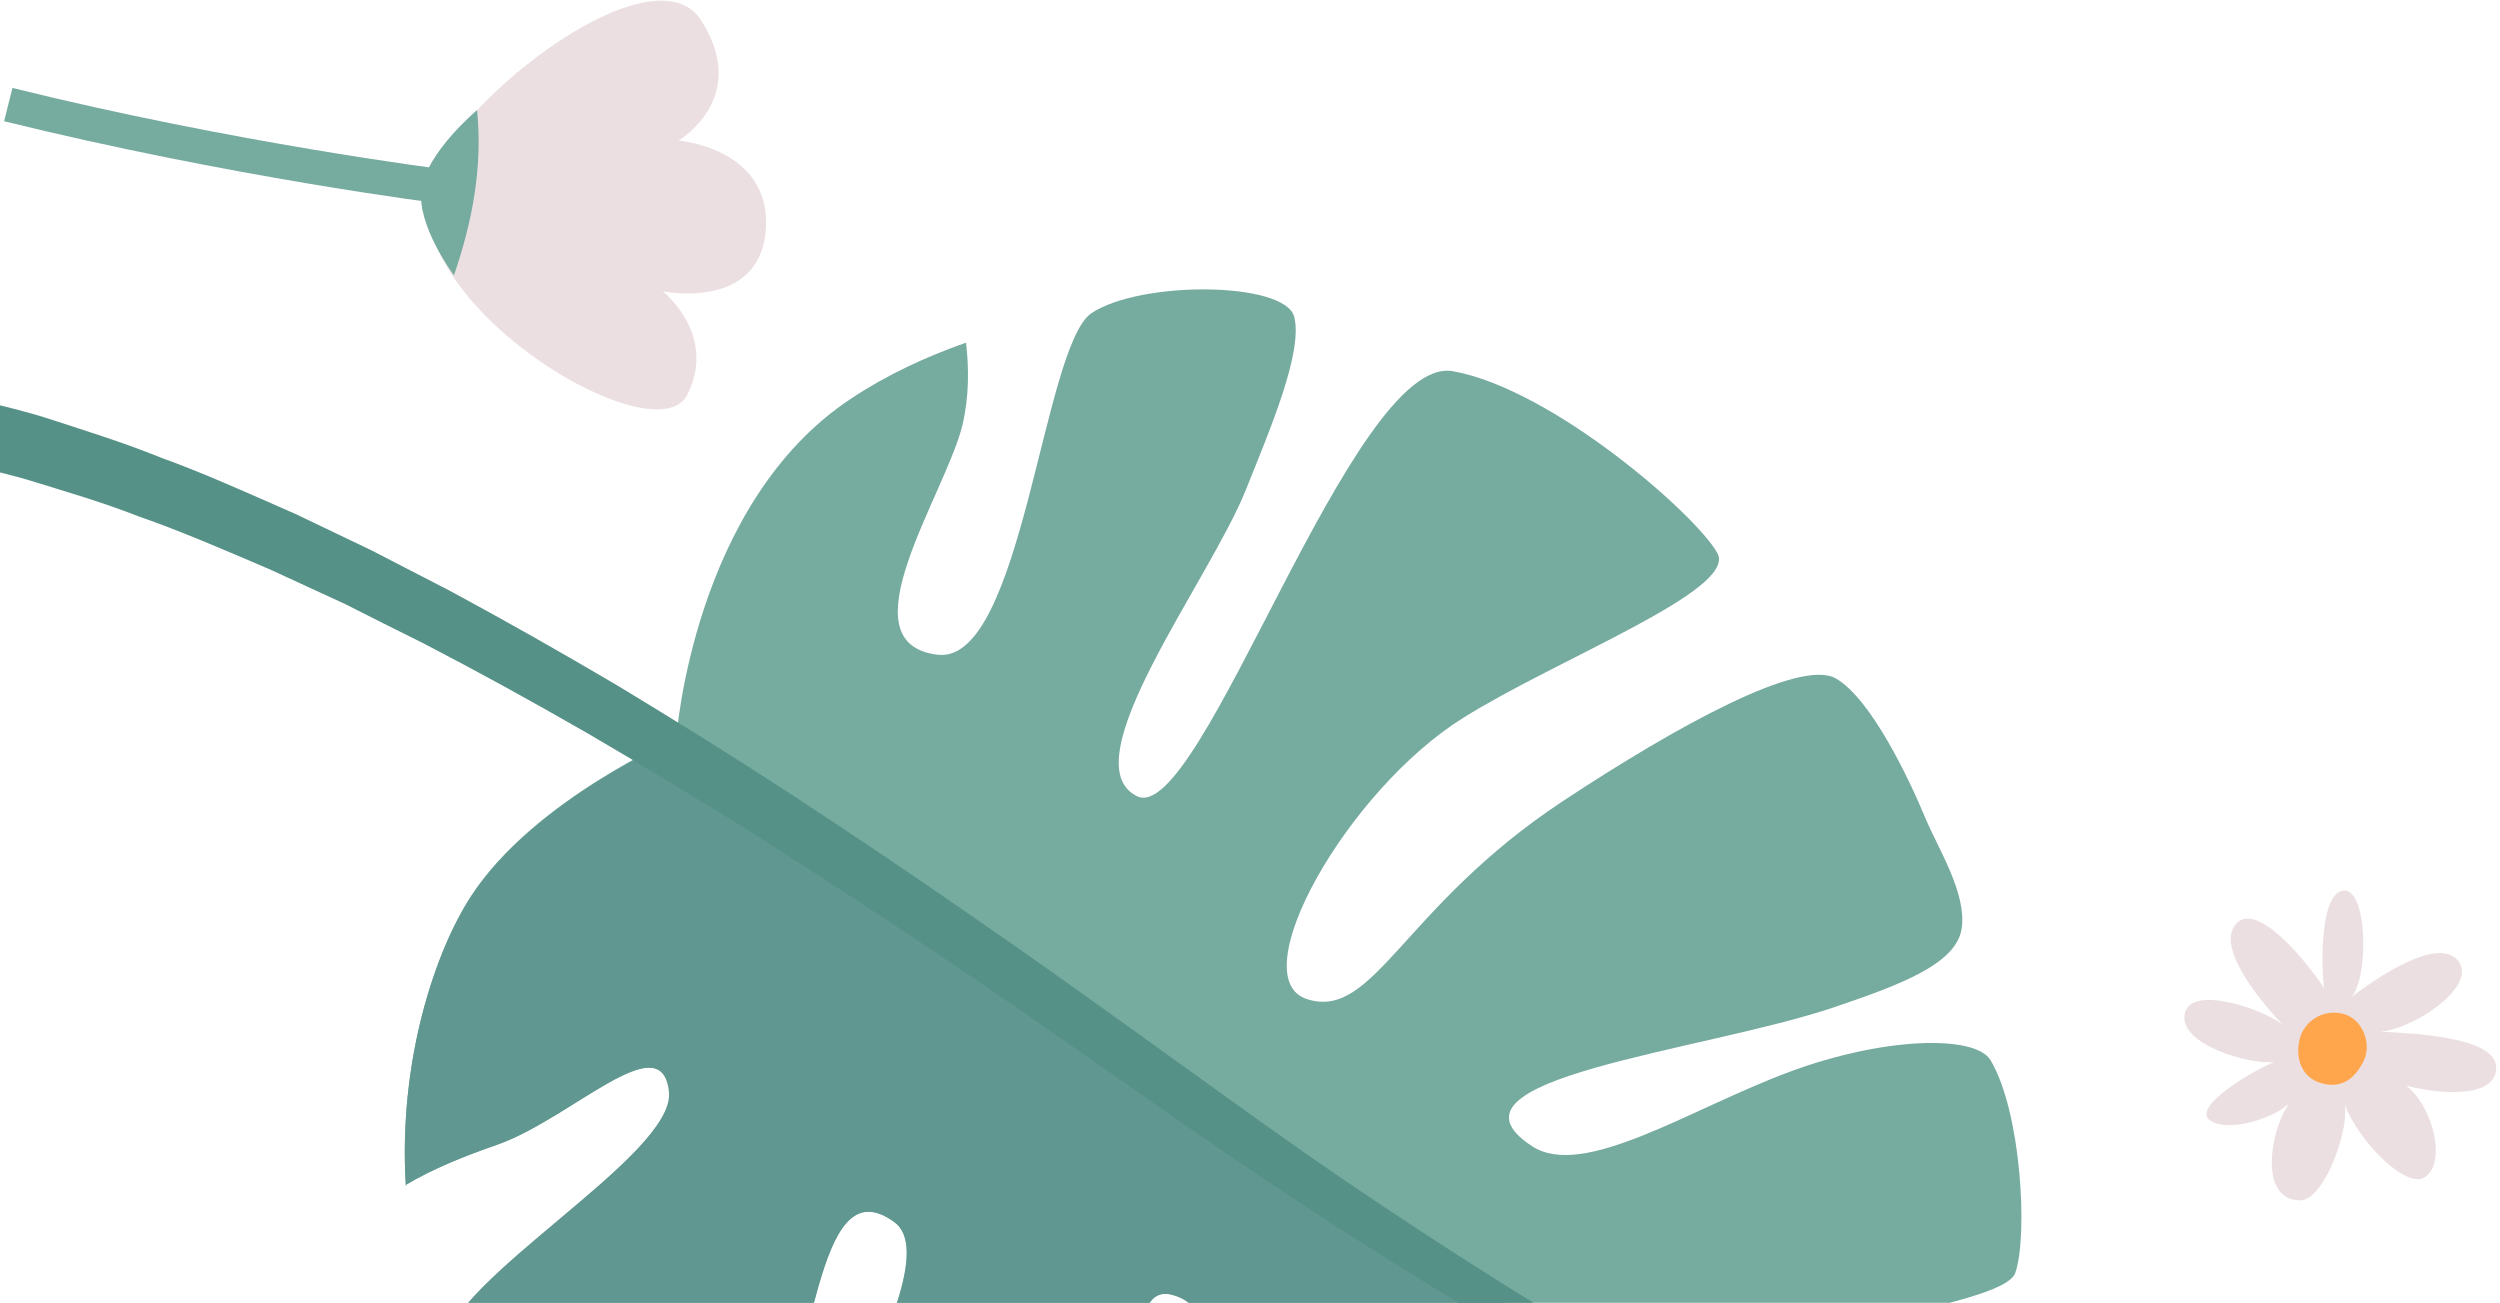 <svg width="639" height="333" viewBox="0 0 639 333" fill="none" xmlns="http://www.w3.org/2000/svg">
<path d="M194.187 371.838C209.031 352.243 207.555 296.981 228.551 312.314C246.101 325.104 184.838 408.159 193.859 420.212C202.963 432.264 259.715 455.303 266.604 448.58C273.494 441.857 264.636 420.704 278.496 396.189C294.899 367.247 285.385 327.564 299.328 330.843C313.27 334.123 310.071 356.916 307.201 376.921C304.494 395.697 293.095 452.434 304.33 456.861C315.566 461.289 365.922 461.289 370.515 455.549C375.107 449.81 372.647 427.837 373.057 412.669C373.549 393.975 350.257 367.083 363.462 362.491C376.666 357.982 380.93 378.315 384.129 393.565C387.081 407.832 388.065 447.678 399.793 450.056C411.521 452.434 448.755 438.742 452.609 433.576C456.464 428.411 429.072 392.171 438.831 392.745C447.689 393.319 453.758 414.391 462.861 429.231C480.166 421.524 493.862 413.325 501.243 405.782C511.003 395.779 515.185 373.314 515.513 346.339C502.555 350.521 464.583 361.753 455.808 351.177C446.048 339.37 511.823 334.697 515.103 325.35C518.384 316.003 516.661 284.191 508.788 270.991C504.934 264.514 481.806 264.924 457.448 273.942C431.86 283.453 404.714 301.573 391.592 292.964C364.938 275.582 435.141 268.859 469.012 257.38C485.661 251.723 500.095 246.394 501.407 237.293C502.719 228.192 495.338 216.878 491.976 208.761C488.203 199.66 478.362 178.67 469.258 173.423C460.155 168.176 428.58 185.558 399.629 204.661C358.459 231.8 351.242 260.742 334.183 255.413C317.124 250.165 344.271 202.038 373.959 183.508C398.317 168.258 443.998 150.876 438.995 141.447C433.993 132.018 397.005 99.469 371.335 94.877C345.665 90.368 306.955 211.466 290.634 203.513C273.247 194.986 309.169 148.416 318.436 125.213C324.669 109.635 333.035 90.122 330.82 81.021C328.524 71.92 291.536 71.674 278.988 80.037C266.522 88.4 261.274 169.816 239.704 167.356C215.264 164.486 241.755 126.279 246.019 108.569C247.742 101.272 247.66 93.893 246.921 87.58C236.67 91.188 226.746 95.779 217.725 101.764C177.128 128.329 172.864 188.673 172.864 188.673C172.864 188.673 136.532 204.333 120.458 228.93C111.354 242.786 101.759 270.991 103.727 302.885C110.698 298.703 118.899 295.424 127.183 292.554C146.128 285.913 169.337 261.644 171.224 278.944C172.946 295.26 114.963 326.908 113.487 344.535C113.159 348.389 116.931 352.324 119.063 356.096C129.971 375.691 164.745 410.701 172.946 407.996C182.623 404.798 178.605 392.745 194.515 371.838L194.187 371.838Z" fill="#76AB9F"/>
<path d="M103.481 302.967C110.452 298.785 118.653 295.506 126.937 292.636C145.882 285.995 169.091 261.726 170.978 279.026C172.7 295.342 114.717 326.99 113.241 344.617C112.913 348.471 116.685 352.406 118.817 356.178C129.725 375.774 164.499 410.783 172.7 408.077C182.377 404.88 178.359 392.827 194.269 371.92C209.113 352.324 207.637 297.064 228.633 312.396C246.183 325.186 184.92 408.241 193.941 420.294C203.045 432.346 259.797 455.385 266.686 448.662C273.576 441.939 264.718 420.786 278.578 396.271C294.981 367.328 285.467 327.645 299.41 330.925C313.352 334.205 310.153 356.998 307.283 377.003C304.576 395.779 293.177 452.516 304.412 456.943C315.648 461.371 366.004 461.371 370.597 455.631C375.189 449.892 372.729 427.919 373.139 412.751C373.631 394.057 350.339 367.165 363.544 362.573C376.748 358.064 381.012 378.397 384.211 393.647C387.163 407.914 388.147 447.76 399.875 450.138C411.603 452.516 448.837 438.823 452.692 433.658C456.546 428.493 429.154 392.253 438.913 392.827C447.771 393.401 453.84 414.473 462.943 429.313C480.248 421.606 493.944 413.407 501.325 405.864C503.539 403.568 505.426 400.616 507.066 397.091C448.591 374.544 350.75 313.133 307.283 283.289C261.848 252.133 253.974 239.671 172.864 188.837C172.864 188.837 136.532 204.497 120.458 229.094C111.354 242.95 101.759 271.155 103.727 303.049L103.481 302.967Z" fill="#609790"/>
<path d="M485.661 393.483C485.661 393.483 452.528 378.725 405.37 352.079C381.75 338.796 354.768 322.398 326.474 303.623C298.18 284.765 269.311 263.612 239.458 243.688C224.614 233.685 209.524 223.929 194.679 214.418C179.753 204.989 164.909 196.052 150.474 187.607C135.958 179.244 121.77 171.455 108.156 164.404C101.267 160.961 94.624 157.681 88.227 154.401C81.666 151.368 75.351 148.498 69.364 145.71C57.144 140.463 45.908 135.626 35.739 132.1C25.651 128.165 16.63 125.623 9.331 123.327C1.949 121.032 -3.956 119.884 -7.892 118.818C-11.911 117.834 -14.043 117.342 -14.043 117.342L-14.617 117.178C-19.128 116.03 -21.834 111.521 -20.768 107.011C-19.62 102.502 -15.109 99.796 -10.599 100.862L-10.517 100.862C-10.517 100.862 -8.302 101.436 -4.12 102.502C0.063 103.732 6.296 104.962 13.923 107.503C21.55 110.045 30.9 112.833 41.233 117.014C51.731 120.786 63.213 125.951 75.679 131.444C81.83 134.396 88.227 137.43 94.87 140.627C101.431 143.989 108.156 147.514 115.045 151.04C128.741 158.419 143.093 166.536 157.692 175.145C172.208 183.918 187.134 193.183 201.978 202.857C216.823 212.614 231.831 222.617 246.675 232.948C276.364 253.363 305.479 274.926 332.789 294.194C360.345 313.379 386.835 330.187 409.963 343.88C456.218 371.346 488.613 386.596 488.613 386.596C490.499 387.498 491.238 389.63 490.417 391.516C489.597 393.319 487.383 394.139 485.579 393.319L485.661 393.483Z" fill="#569188"/>
<path d="M600.397 255.33C607.778 249.591 623.36 239.178 628.363 245.655C633.366 252.132 616.799 263.119 608.352 263.693C616.307 264.103 638.041 264.923 638.041 272.876C638.041 280.829 623.524 279.763 614.995 277.467C621.966 282.878 625.411 297.308 619.752 300.916C614.749 304.114 602.037 290.749 599.166 281.813C600.971 287.142 594.41 306.737 587.931 306.819C576.777 306.819 580.632 287.634 585.306 281.813C581.616 285.748 569.232 289.766 564.721 286.24C560.21 282.714 576.777 273.122 581.288 271.482C574.809 272.138 556.93 266.972 558.406 259.183C559.8 251.476 578.499 257.954 583.42 261.889C580.058 258.364 565.787 242.621 571.528 236.144C577.269 229.667 591.375 248.279 594.082 252.624C593.261 247.705 592.851 228.027 599.084 227.618C605.317 227.208 605.563 251.148 600.561 255.33L600.397 255.33Z" fill="#EBDFE1"/>
<path d="M599.085 259.183C594.082 257.79 588.997 260.741 587.767 265.661C586.619 270.58 588.341 275.499 593.426 276.893C598.429 278.287 601.791 275.827 604.087 271.318C606.302 267.137 604.087 260.577 599.085 259.183Z" fill="#FFA64D"/>
<path d="M1.047 31.006L3.179 22.48C60.096 36.582 112.994 43.223 113.568 43.305L112.502 51.996C112.01 51.996 58.62 45.191 1.129 31.006L1.047 31.006Z" fill="#76AB9F"/>
<path d="M109.14 49.208C111.026 29.859 166.385 -14.744 179.179 5.18C191.973 25.103 173.438 35.926 173.438 35.926C173.438 35.926 197.303 37.894 195.745 58.719C194.187 79.544 169.419 74.461 169.419 74.461C169.419 74.461 183.443 85.53 175.652 100.944C167.861 116.358 106.187 80.446 109.14 49.29L109.14 49.208Z" fill="#EBDFE1"/>
<path d="M121.934 28.055C123.41 42.813 120.704 56.751 116.029 70.361C116.029 70.361 106.352 57.489 107.746 48.224C109.14 38.877 121.934 28.137 121.934 28.137L121.934 28.055Z" fill="#76AB9F"/>
</svg>
